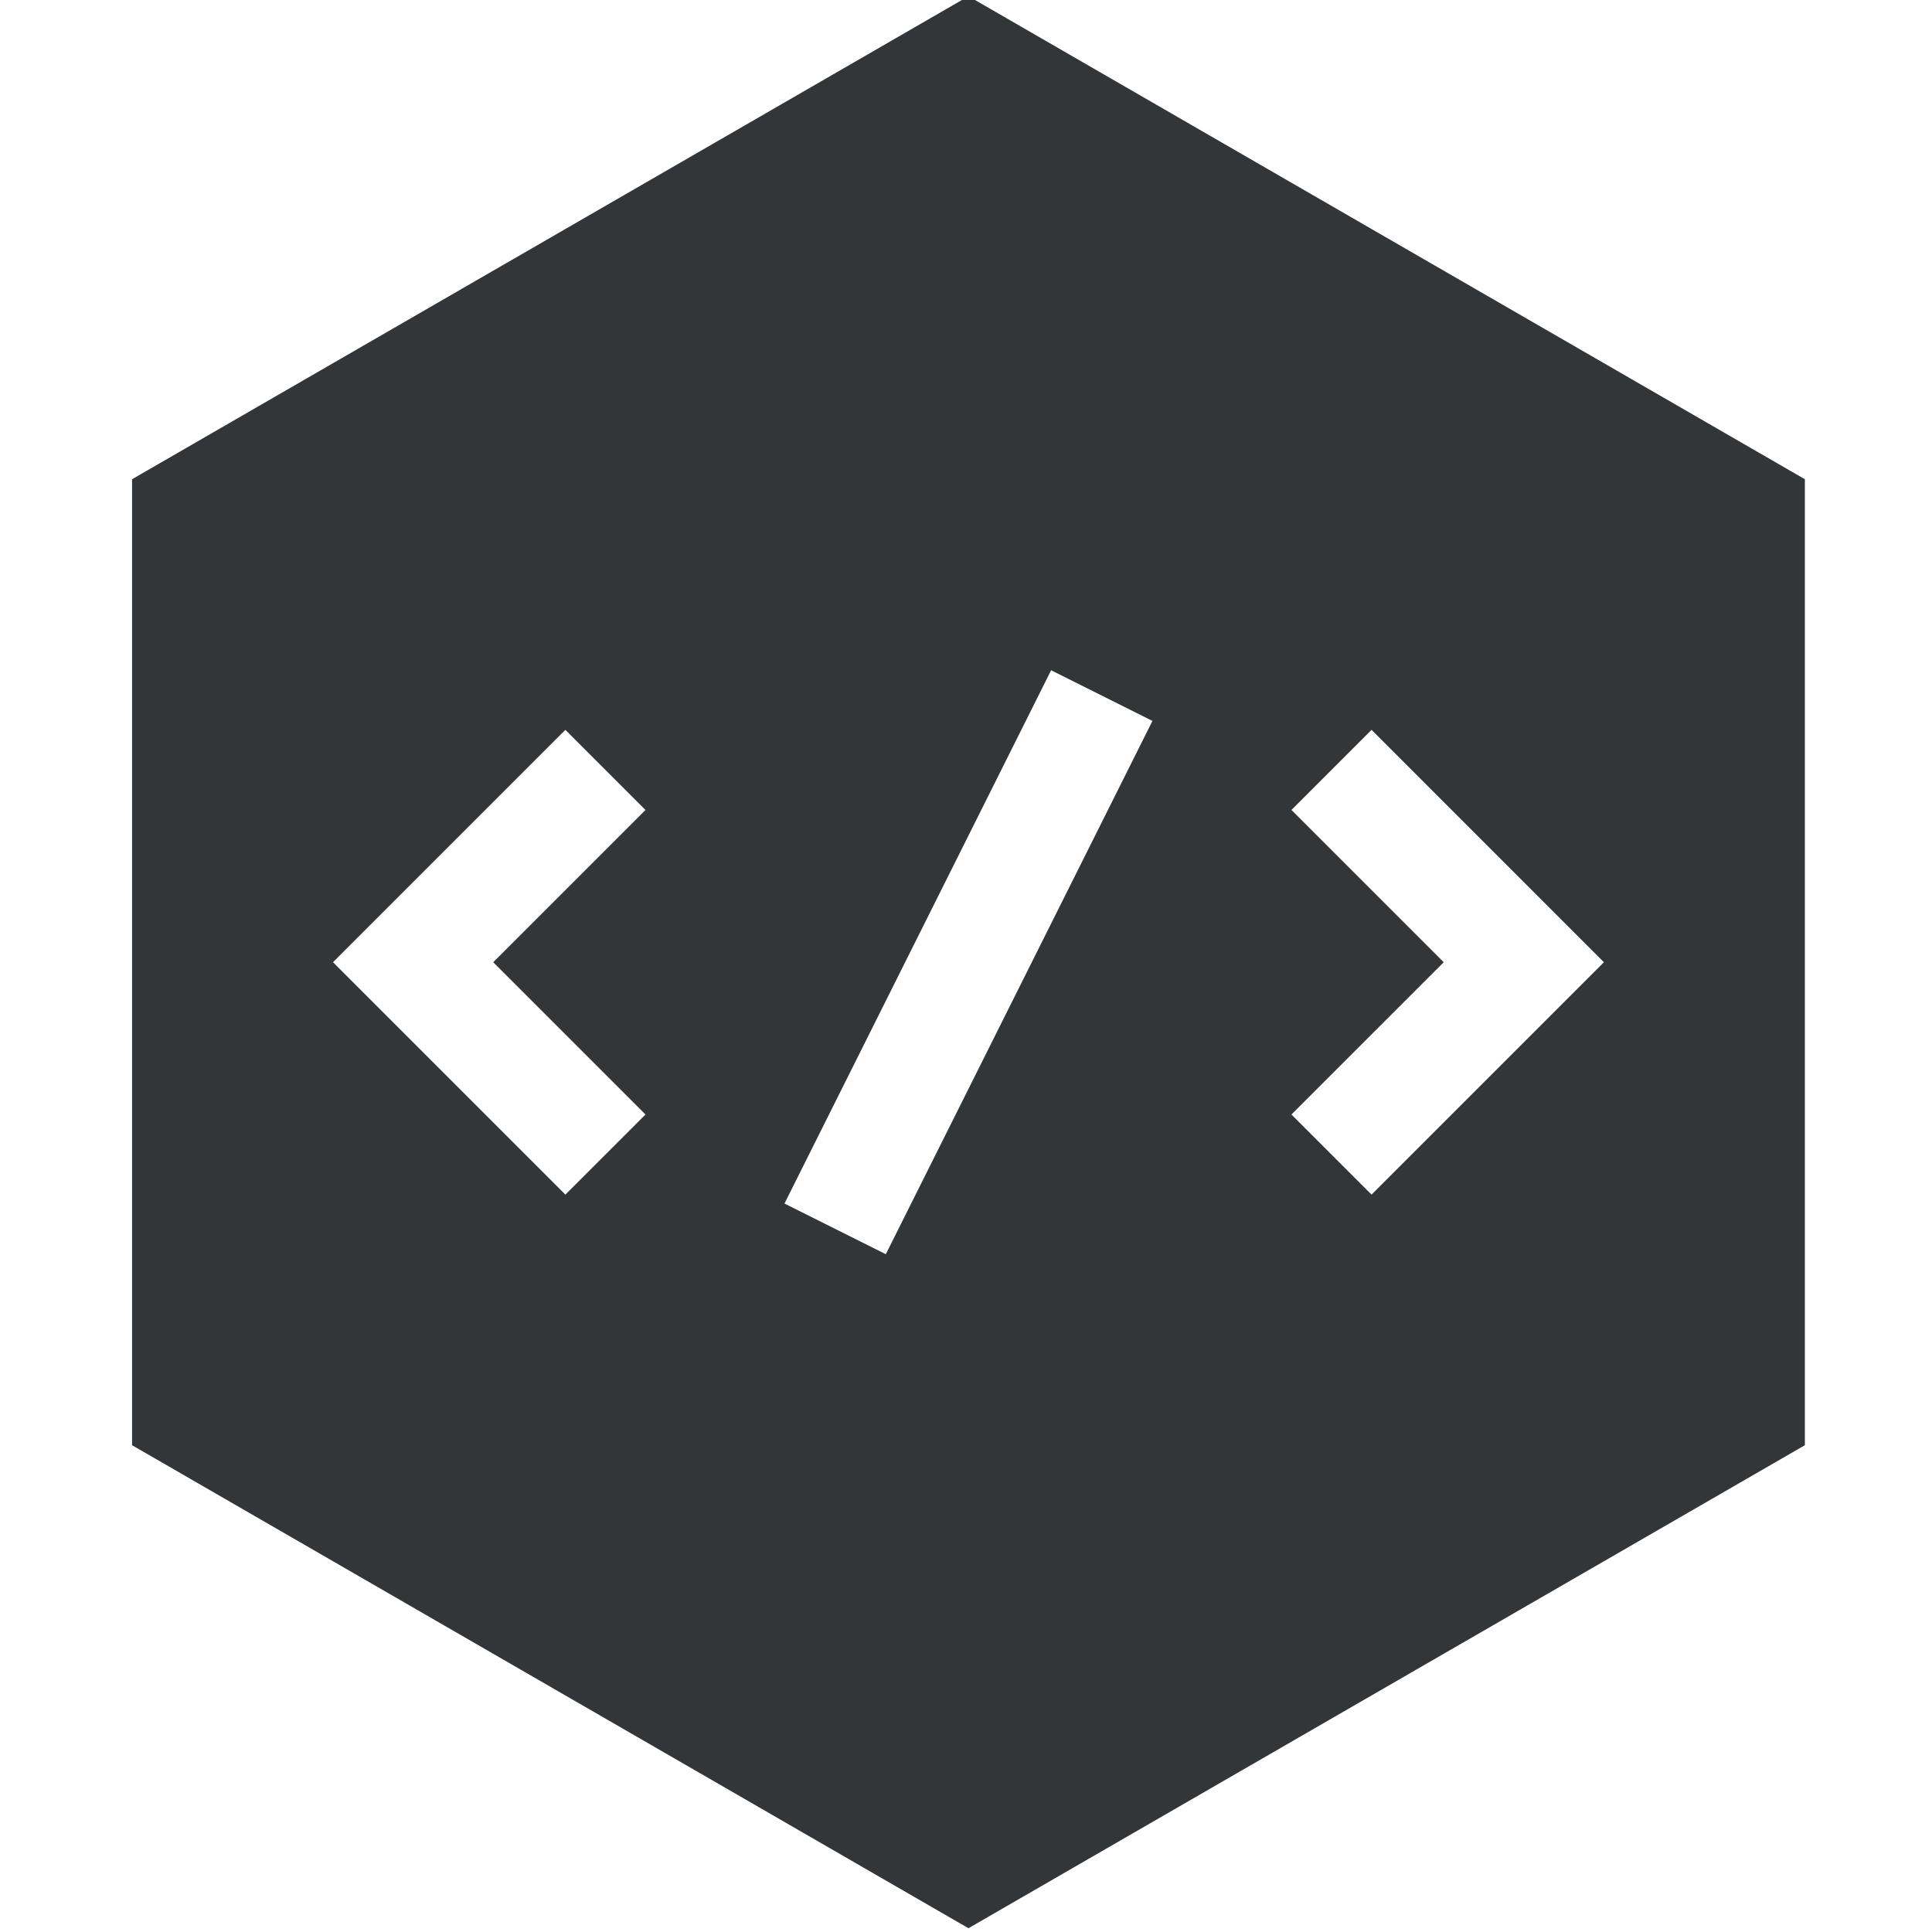 <svg xmlns="http://www.w3.org/2000/svg" height="511pt" version="1.1" viewBox="-34 1 511 511.999" width="511pt">
<g id="surface1">
<path d="M 222.152 0 L 0.5 128 L 0.5 383.996 L 222.152 512 L 443.809 383.996 L 443.809 128 Z M 136.562 296.352 L 115.336 317.582 L 53.758 256 L 115.336 194.422 L 136.562 215.648 L 96.211 256 Z M 200.25 333.375 L 173.398 319.949 L 244.059 178.625 L 270.91 192.051 Z M 328.973 317.578 L 307.742 296.352 L 348.098 256 L 307.742 215.648 L 328.973 194.418 L 390.551 256 Z M 328.973 317.578 " style=" stroke:none;fill-rule:nonzero;fill:#323639;fill-opacity:1;" />
</g>
</svg>